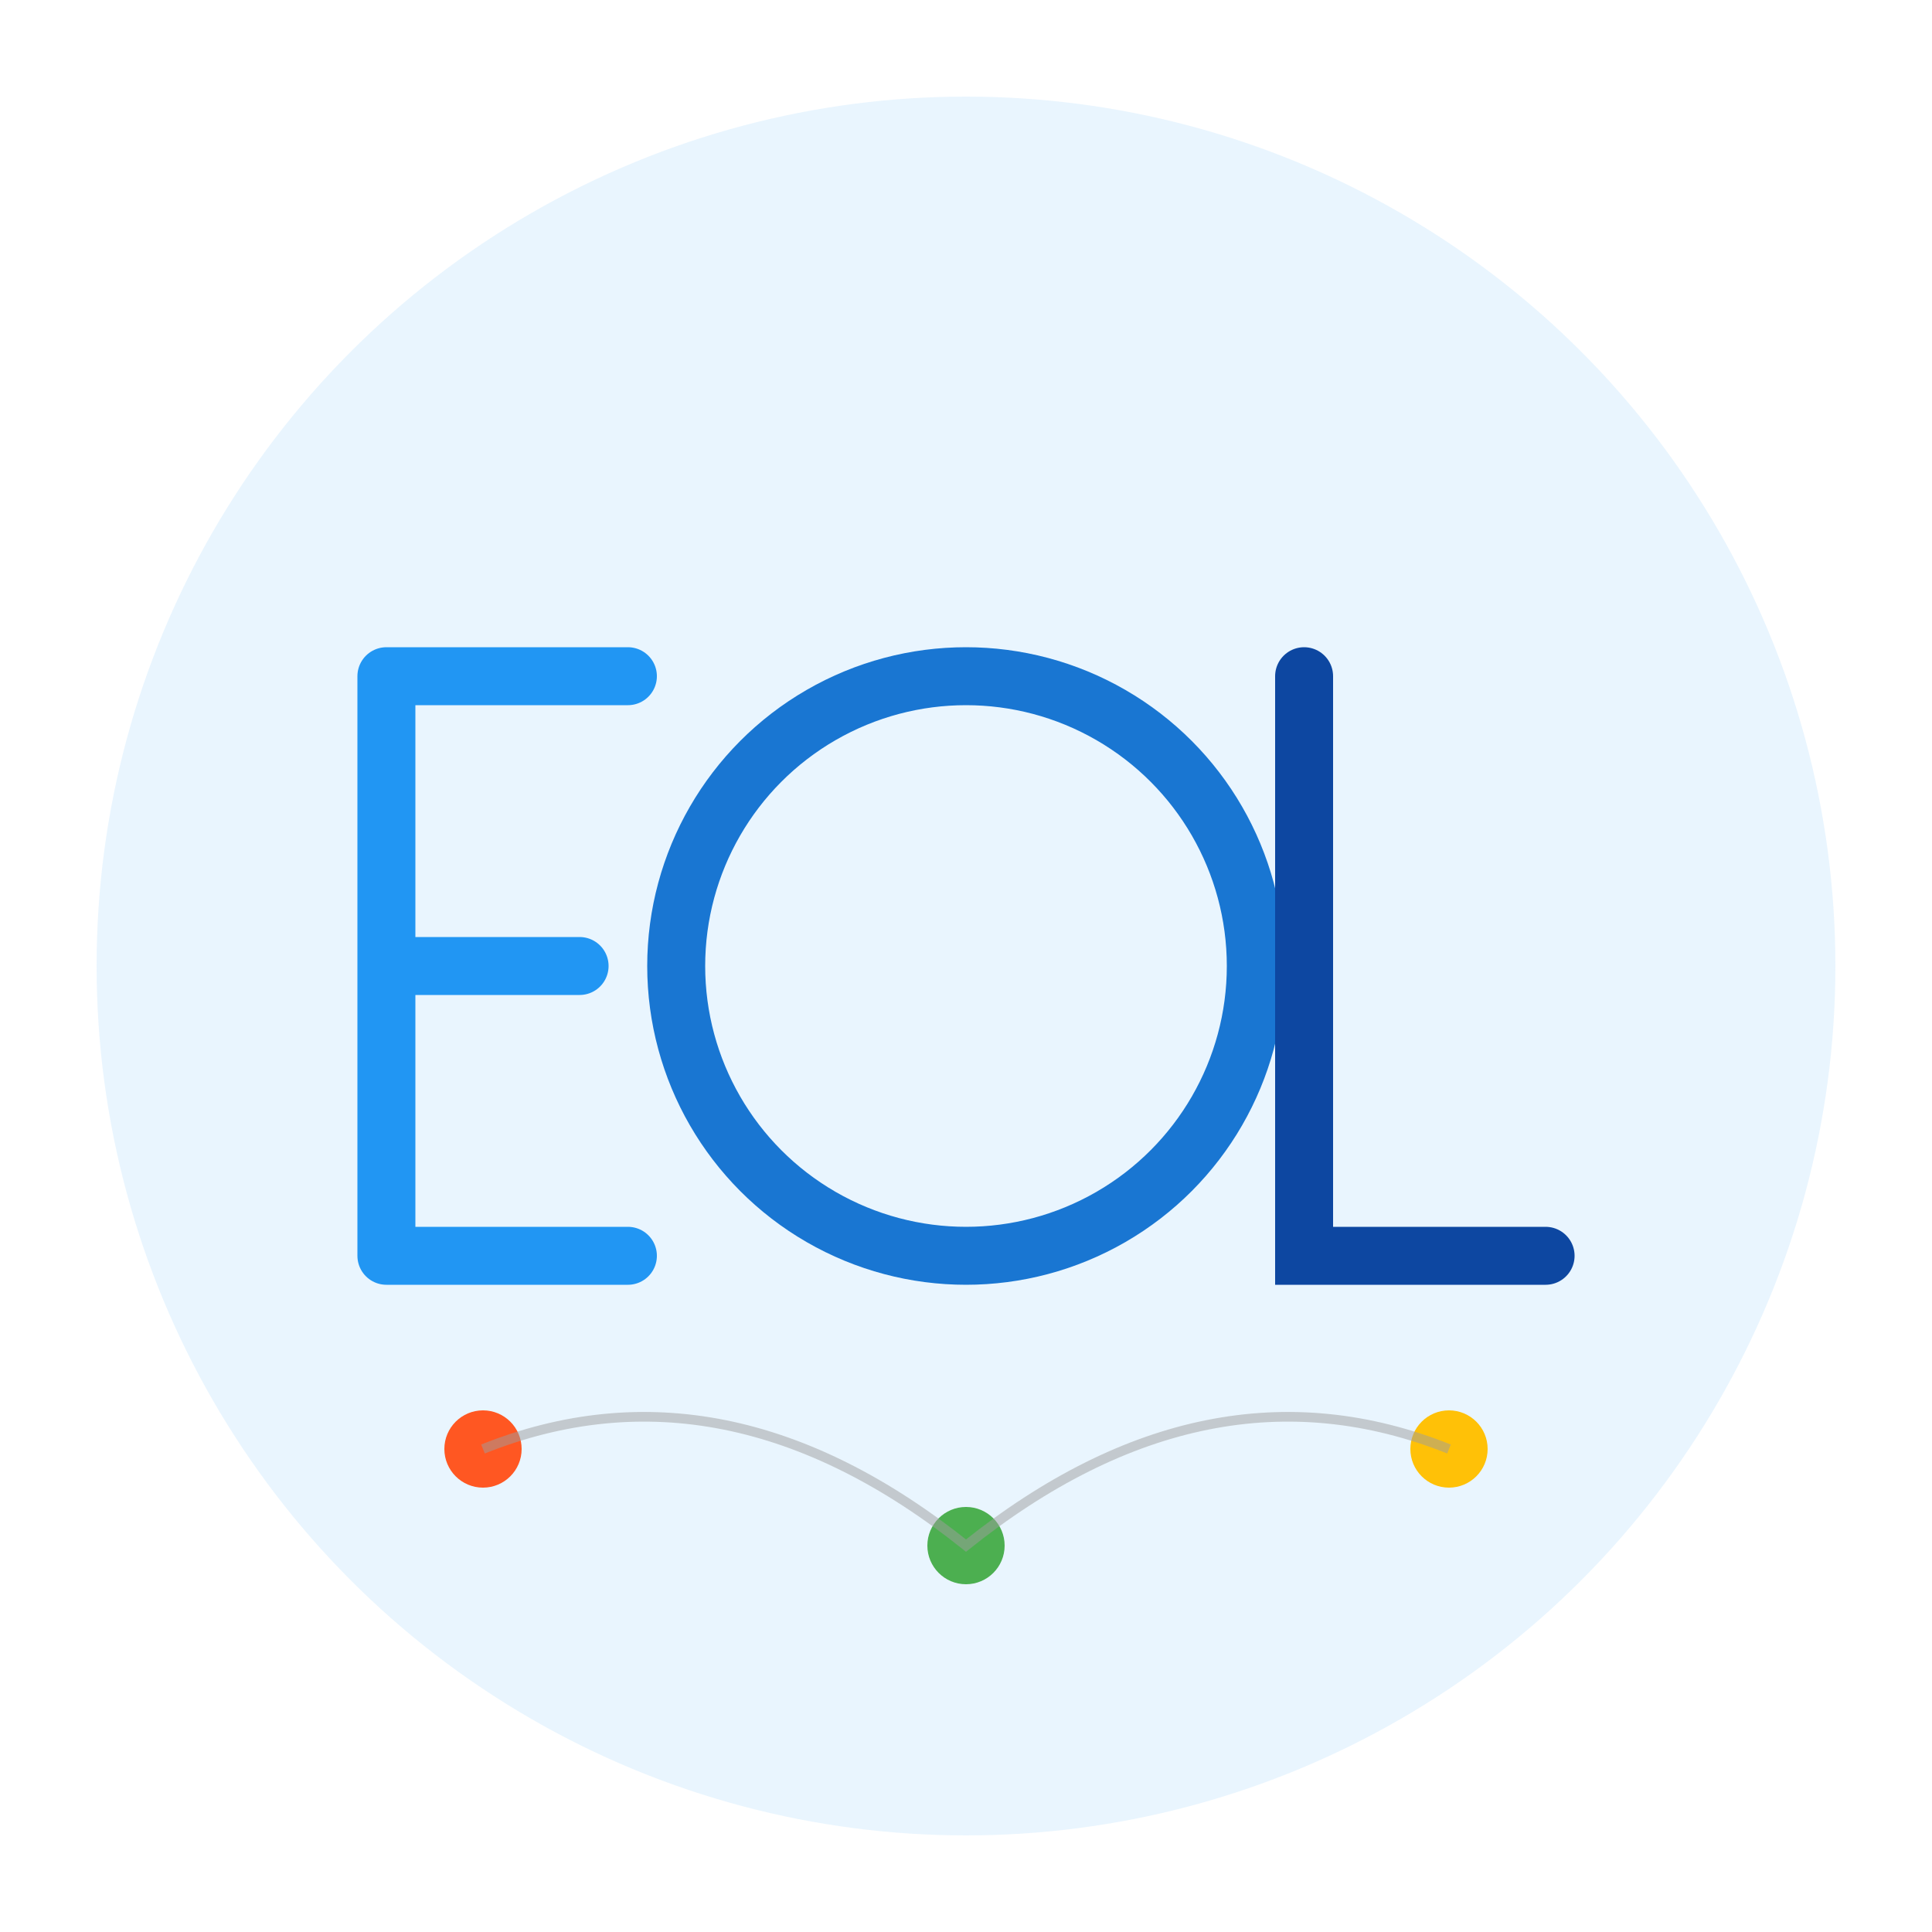 <svg xmlns="http://www.w3.org/2000/svg" viewBox="0 0 200 200" width="200" height="200">
  <!-- Background circle -->
  <circle cx="100" cy="100" r="90" fill="#2196F3" opacity="0.1"/>
  
  <!-- Main logo design - EOL letters stylized -->
  <g transform="translate(100, 100)">
    <!-- E -->
    <path d="M -60 -30 L -60 30 M -60 -30 L -35 -30 M -60 0 L -40 0 M -60 30 L -35 30" 
          stroke="#2196F3" stroke-width="6" fill="none" stroke-linecap="round"/>
    
    <!-- O -->
    <circle cx="0" cy="0" r="30" fill="none" stroke="#1976D2" stroke-width="6"/>
    
    <!-- L -->
    <path d="M 35 -30 L 35 30 L 60 30" 
          stroke="#0D47A1" stroke-width="6" fill="none" stroke-linecap="round"/>
  </g>
  
  <!-- Decorative dots representing RAG context -->
  <circle cx="50" cy="150" r="4" fill="#FF5722"/>
  <circle cx="100" cy="160" r="4" fill="#4CAF50"/>
  <circle cx="150" cy="150" r="4" fill="#FFC107"/>
  
  <!-- Connecting lines representing context flow -->
  <path d="M 50 150 Q 75 140 100 160 Q 125 140 150 150" 
        stroke="#9E9E9E" stroke-width="1" fill="none" opacity="0.5"/>
</svg>